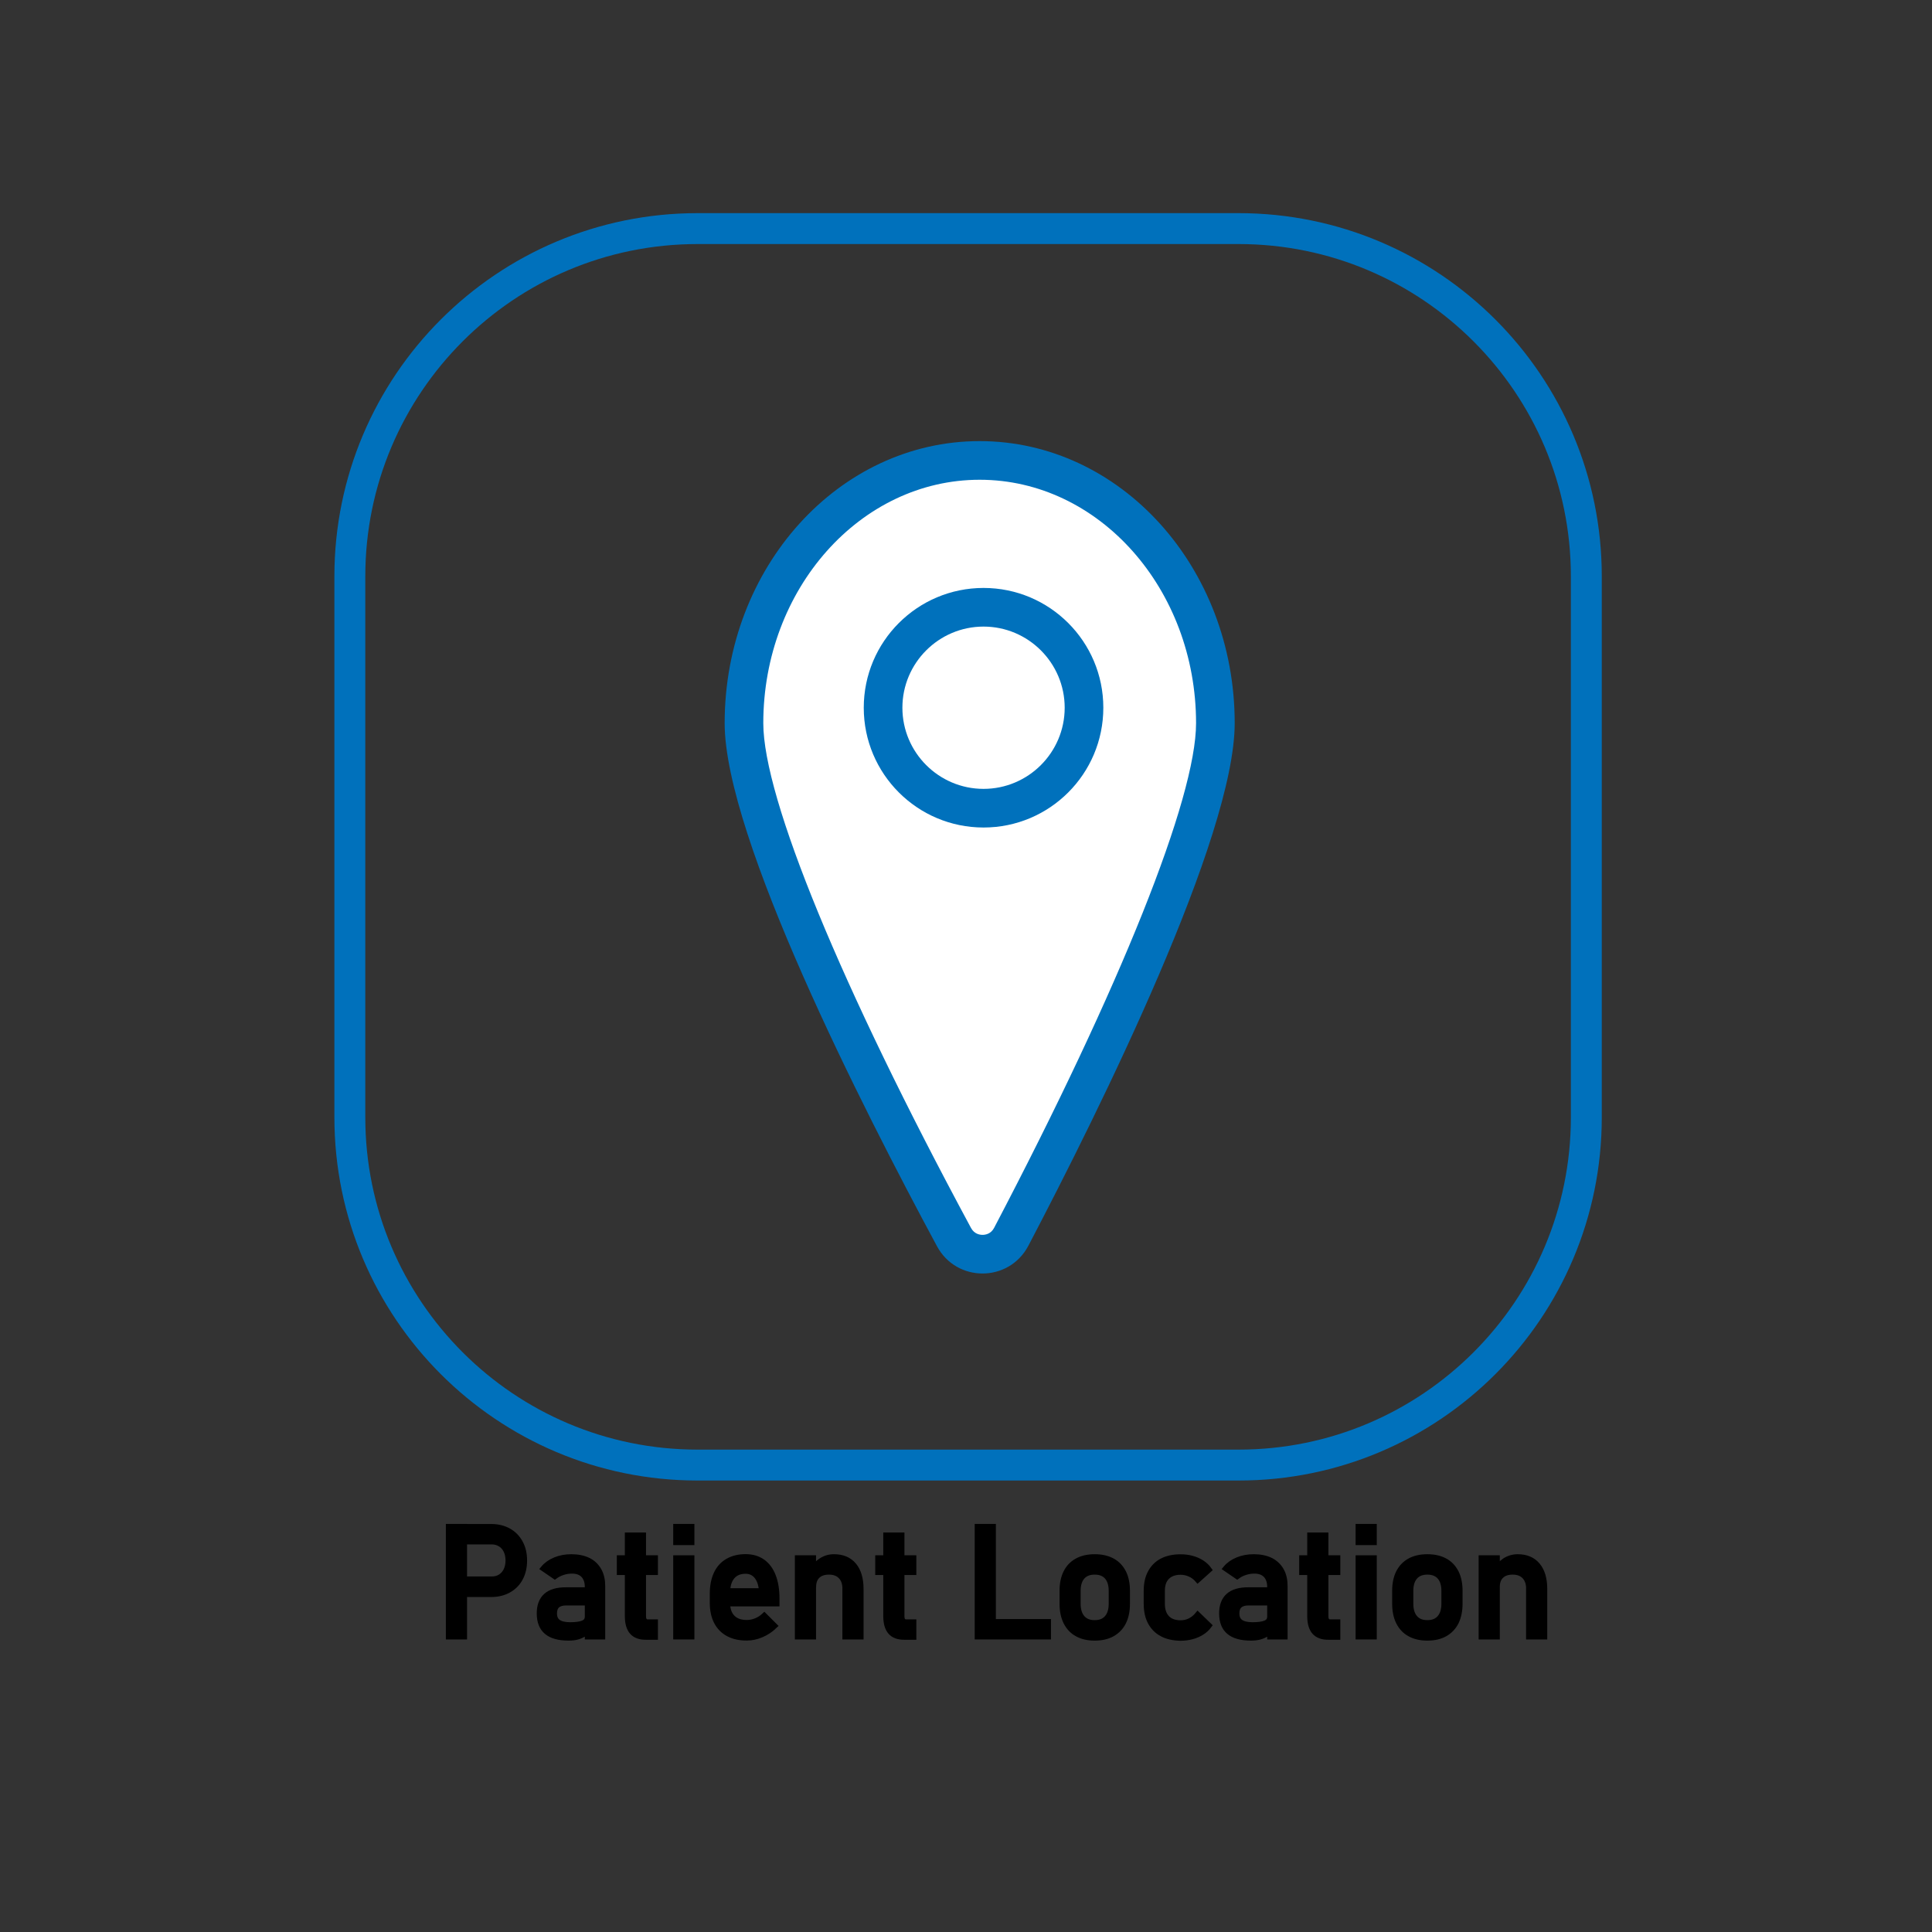 <?xml version="1.0" encoding="utf-8"?>
<!-- Generator: Adobe Illustrator 24.0.2, SVG Export Plug-In . SVG Version: 6.00 Build 0)  -->
<svg version="1.1" id="Layer_1" xmlns="http://www.w3.org/2000/svg" xmlns:xlink="http://www.w3.org/1999/xlink" x="0px" y="0px"
	 viewBox="0 0 250 250" style="enable-background:new 0 0 250 250;" xml:space="preserve">
<rect x="0" y="0" width="250" height="250" fill="#333333" stroke="none"/>
<style type="text/css">
	.st0{fill:#FFFFFF;}
	.st1{fill:#0071BC;}
	.st2{stroke:#000000;stroke-width:0.75;stroke-miterlimit:10;}
	.st3{fill:none;stroke:#0071BC;stroke-width:4;stroke-miterlimit:10;}
</style>
<g>
	<path class="st0" d="M127.14,162.29c-1.57,0-2.95-0.82-3.69-2.21c-17.27-32.04-27.18-56.28-27.18-66.5c0-18.75,13.68-34,30.5-34
		c16.82,0,30.5,15.25,30.5,34c0,10.22-9.63,34.45-26.42,66.46C130.11,161.45,128.73,162.29,127.14,162.29z"/>
	<path class="st1" d="M126.77,62.08c15.44,0,28,14.13,28,31.5c0,9.69-9.77,34.1-26.13,65.3c-0.41,0.79-1.12,0.91-1.5,0.91
		c-0.38,0-1.07-0.12-1.49-0.89c-16.83-31.23-26.88-55.64-26.88-65.32C98.77,76.21,111.33,62.08,126.77,62.08 M126.77,57.08
		c-18.23,0-33,16.34-33,36.5c0,14.73,17.86,49.85,27.48,67.69c1.27,2.35,3.58,3.52,5.89,3.52c2.34,0,4.67-1.2,5.93-3.59
		c9.37-17.87,26.7-52.91,26.7-67.63C159.77,73.42,144.99,57.08,126.77,57.08L126.77,57.08z"/>
</g>
<g>
	<circle class="st0" cx="127.27" cy="91.58" r="13"/>
	<path class="st1" d="M127.27,81.08c5.79,0,10.5,4.71,10.5,10.5s-4.71,10.5-10.5,10.5s-10.5-4.71-10.5-10.5
		S121.48,81.08,127.27,81.08 M127.27,76.08c-8.56,0-15.5,6.94-15.5,15.5c0,8.56,6.94,15.5,15.5,15.5s15.5-6.94,15.5-15.5
		C142.77,83.02,135.83,76.08,127.27,76.08L127.27,76.08z"/>
</g>
<g>
	<g>
		<path class="st2" d="M58.07,197.57h1.99v14.2h-1.99V197.57z M59.09,204.37h4.54c0.43,0,0.81-0.1,1.13-0.3s0.58-0.49,0.76-0.86
			s0.27-0.8,0.27-1.28c0-0.49-0.09-0.92-0.27-1.29s-0.43-0.66-0.76-0.86s-0.7-0.31-1.13-0.31h-4.54v-1.89h4.47
			c0.85,0,1.59,0.18,2.24,0.54s1.14,0.87,1.5,1.53s0.53,1.42,0.53,2.29s-0.18,1.63-0.53,2.28s-0.85,1.16-1.5,1.52
			s-1.39,0.54-2.24,0.54h-4.47V204.37z"/>
		<path class="st2" d="M70.76,211.14c-0.62-0.52-0.93-1.3-0.93-2.36c0-1,0.28-1.75,0.85-2.26s1.42-0.75,2.57-0.75h2.88l0.14,1.6
			h-3.01c-0.52,0-0.91,0.12-1.17,0.35s-0.39,0.58-0.39,1.06c0,0.51,0.17,0.9,0.51,1.14s0.86,0.37,1.56,0.37
			c0.76,0,1.33-0.08,1.7-0.24s0.56-0.42,0.56-0.76l0.21,1.43c-0.18,0.27-0.39,0.5-0.65,0.67s-0.56,0.31-0.89,0.4
			s-0.72,0.13-1.14,0.13C72.32,211.92,71.38,211.66,70.76,211.14z M76.05,205.35c0-0.66-0.18-1.18-0.53-1.55s-0.86-0.55-1.51-0.55
			c-0.4,0-0.8,0.06-1.19,0.19s-0.73,0.3-1.03,0.52l-1.46-1c0.38-0.46,0.89-0.82,1.52-1.08s1.33-0.39,2.09-0.39
			c0.84,0,1.56,0.15,2.16,0.44s1.05,0.73,1.37,1.29s0.47,1.24,0.47,2.04v6.51h-1.89V205.35z"/>
		<path class="st2" d="M80.19,201.63h4.57v1.8h-4.57V201.63z M81.8,211.14c-0.38-0.45-0.57-1.12-0.57-2.01v-10.45h1.99v10.47
			c0,0.25,0.05,0.44,0.15,0.57s0.24,0.2,0.43,0.2h0.96v1.89h-1.15C82.79,211.82,82.18,211.59,81.8,211.14z"/>
		<path class="st2" d="M87.49,197.57h1.99v1.99h-1.99V197.57z M87.49,201.63h1.99v10.14h-1.99V201.63z"/>
		<path class="st2" d="M94.26,211.39c-0.66-0.35-1.17-0.87-1.52-1.55s-0.52-1.5-0.52-2.47v-1.14c0-1,0.17-1.86,0.5-2.57
			s0.82-1.25,1.46-1.62s1.41-0.56,2.3-0.56c0.85,0,1.57,0.21,2.17,0.63s1.06,1.04,1.37,1.84s0.47,1.76,0.47,2.88v0.66h-6.84v-1.6
			h4.94c-0.06-0.83-0.27-1.47-0.64-1.93s-0.86-0.69-1.48-0.69c-0.76,0-1.34,0.25-1.75,0.74s-0.62,1.19-0.62,2.1v1.29
			c0,0.84,0.22,1.48,0.66,1.93s1.07,0.67,1.88,0.67c0.4,0,0.8-0.08,1.2-0.24s0.75-0.39,1.06-0.68l1.31,1.31
			c-0.5,0.48-1.06,0.85-1.69,1.12s-1.25,0.4-1.88,0.4C95.72,211.92,94.92,211.74,94.26,211.39z"/>
		<path class="st2" d="M103.23,201.63h1.99v10.14h-1.99V201.63z M109.39,205.63c0-0.72-0.19-1.27-0.56-1.66s-0.89-0.59-1.56-0.59
			c-0.65,0-1.15,0.17-1.51,0.52s-0.53,0.83-0.53,1.46l-0.21-1.95c0.31-0.61,0.72-1.08,1.23-1.42s1.06-0.5,1.67-0.5
			c1.1,0,1.95,0.36,2.55,1.08s0.9,1.74,0.9,3.05v6.15h-1.99V205.63z"/>
		<path class="st2" d="M113.63,201.63h4.57v1.8h-4.57V201.63z M115.24,211.14c-0.38-0.45-0.57-1.12-0.57-2.01v-10.45h1.99v10.47
			c0,0.25,0.05,0.44,0.15,0.57s0.24,0.2,0.43,0.2h0.96v1.89h-1.15C116.22,211.82,115.62,211.59,115.24,211.14z"/>
		<path class="st2" d="M126.5,197.57h1.99v14.2h-1.99V197.57z M127.49,209.88h8.13v1.89h-8.13V209.88z"/>
		<path class="st2" d="M139.4,211.4c-0.63-0.34-1.1-0.85-1.43-1.51s-0.49-1.46-0.49-2.39v-1.65c0-0.92,0.16-1.7,0.49-2.36
			s0.81-1.15,1.43-1.49s1.38-0.51,2.26-0.51s1.63,0.17,2.26,0.51s1.1,0.84,1.43,1.49s0.49,1.44,0.49,2.36v1.68
			c0,0.92-0.16,1.71-0.49,2.37s-0.81,1.15-1.43,1.5s-1.38,0.52-2.26,0.52S140.02,211.75,139.4,211.4z M143.27,209.37
			c0.38-0.44,0.57-1.05,0.57-1.84v-1.68c0-0.79-0.19-1.4-0.57-1.83s-0.92-0.64-1.62-0.64s-1.24,0.21-1.62,0.64s-0.57,1.04-0.57,1.83
			v1.68c0,0.79,0.19,1.4,0.57,1.84s0.92,0.65,1.62,0.65S142.89,209.81,143.27,209.37z"/>
		<path class="st2" d="M150.39,211.4c-0.65-0.34-1.15-0.85-1.5-1.5s-0.52-1.45-0.52-2.38v-1.67c0-0.92,0.17-1.7,0.52-2.35
			s0.84-1.15,1.5-1.49s1.44-0.51,2.37-0.51c0.53,0,1.02,0.06,1.49,0.19s0.88,0.31,1.25,0.55s0.68,0.53,0.93,0.88l-1.44,1.29
			c-0.29-0.33-0.62-0.58-1.01-0.75s-0.78-0.26-1.2-0.26c-0.77,0-1.36,0.21-1.79,0.64s-0.63,1.04-0.63,1.82v1.67
			c0,0.8,0.21,1.42,0.63,1.86s1.02,0.65,1.79,0.65c0.42,0,0.83-0.09,1.21-0.28s0.72-0.46,1-0.8l1.44,1.39
			c-0.25,0.34-0.57,0.63-0.94,0.86s-0.79,0.42-1.25,0.54s-0.96,0.19-1.48,0.19C151.83,211.92,151.04,211.75,150.39,211.4z"/>
		<path class="st2" d="M159.06,211.14c-0.62-0.52-0.93-1.3-0.93-2.36c0-1,0.28-1.75,0.85-2.26s1.42-0.75,2.57-0.75h2.88l0.14,1.6
			h-3.01c-0.52,0-0.91,0.12-1.17,0.35c-0.26,0.23-0.39,0.58-0.39,1.06c0,0.51,0.17,0.9,0.51,1.14s0.86,0.37,1.56,0.37
			c0.76,0,1.33-0.08,1.7-0.24c0.37-0.16,0.56-0.42,0.56-0.76l0.21,1.43c-0.18,0.27-0.39,0.5-0.65,0.67
			c-0.26,0.18-0.56,0.31-0.89,0.4c-0.34,0.09-0.72,0.13-1.14,0.13C160.62,211.92,159.68,211.66,159.06,211.14z M164.35,205.35
			c0-0.66-0.18-1.18-0.53-1.55c-0.36-0.37-0.86-0.55-1.51-0.55c-0.4,0-0.8,0.06-1.19,0.19c-0.39,0.12-0.73,0.3-1.03,0.52l-1.46-1
			c0.38-0.46,0.89-0.82,1.52-1.08c0.63-0.26,1.33-0.39,2.09-0.39c0.84,0,1.56,0.15,2.16,0.44c0.6,0.3,1.05,0.73,1.37,1.29
			s0.47,1.24,0.47,2.04v6.51h-1.89V205.35z"/>
		<path class="st2" d="M168.49,201.63h4.57v1.8h-4.57V201.63z M170.1,211.14c-0.38-0.45-0.57-1.12-0.57-2.01v-10.45h1.99v10.47
			c0,0.25,0.05,0.44,0.15,0.57s0.24,0.2,0.43,0.2h0.96v1.89h-1.15C171.09,211.82,170.49,211.59,170.1,211.14z"/>
		<path class="st2" d="M175.79,197.57h1.99v1.99h-1.99V197.57z M175.79,201.63h1.99v10.14h-1.99V201.63z"/>
		<path class="st2" d="M182.44,211.4c-0.63-0.34-1.1-0.85-1.43-1.51c-0.33-0.66-0.49-1.46-0.49-2.39v-1.65
			c0-0.92,0.16-1.7,0.49-2.36c0.33-0.65,0.81-1.15,1.43-1.49s1.38-0.51,2.26-0.51s1.63,0.17,2.26,0.51s1.1,0.84,1.43,1.49
			c0.33,0.65,0.49,1.44,0.49,2.36v1.68c0,0.92-0.17,1.71-0.49,2.37c-0.33,0.65-0.81,1.15-1.43,1.5s-1.38,0.52-2.26,0.52
			S183.07,211.75,182.44,211.4z M186.32,209.37c0.38-0.44,0.57-1.05,0.57-1.84v-1.68c0-0.79-0.19-1.4-0.57-1.83
			s-0.92-0.64-1.62-0.64c-0.7,0-1.24,0.21-1.62,0.64s-0.57,1.04-0.57,1.83v1.68c0,0.79,0.19,1.4,0.57,1.84s0.92,0.65,1.62,0.65
			C185.4,210.02,185.93,209.81,186.32,209.37z"/>
		<path class="st2" d="M191.71,201.63h1.99v10.14h-1.99V201.63z M197.86,205.63c0-0.72-0.19-1.27-0.56-1.66s-0.89-0.59-1.56-0.59
			c-0.65,0-1.15,0.17-1.51,0.52c-0.36,0.34-0.53,0.83-0.53,1.46l-0.21-1.95c0.31-0.61,0.72-1.08,1.22-1.42
			c0.51-0.33,1.06-0.5,1.68-0.5c1.1,0,1.95,0.36,2.55,1.08c0.6,0.72,0.9,1.74,0.9,3.05v6.15h-1.99V205.63z"/>
	</g>
</g>
<path class="st3" d="M160.27,189.58h-70c-24.85,0-45-20.15-45-45v-70c0-24.85,20.15-45,45-45h70c24.85,0,45,20.15,45,45v70
	C205.27,169.43,185.12,189.58,160.27,189.58z"/>
</svg>

